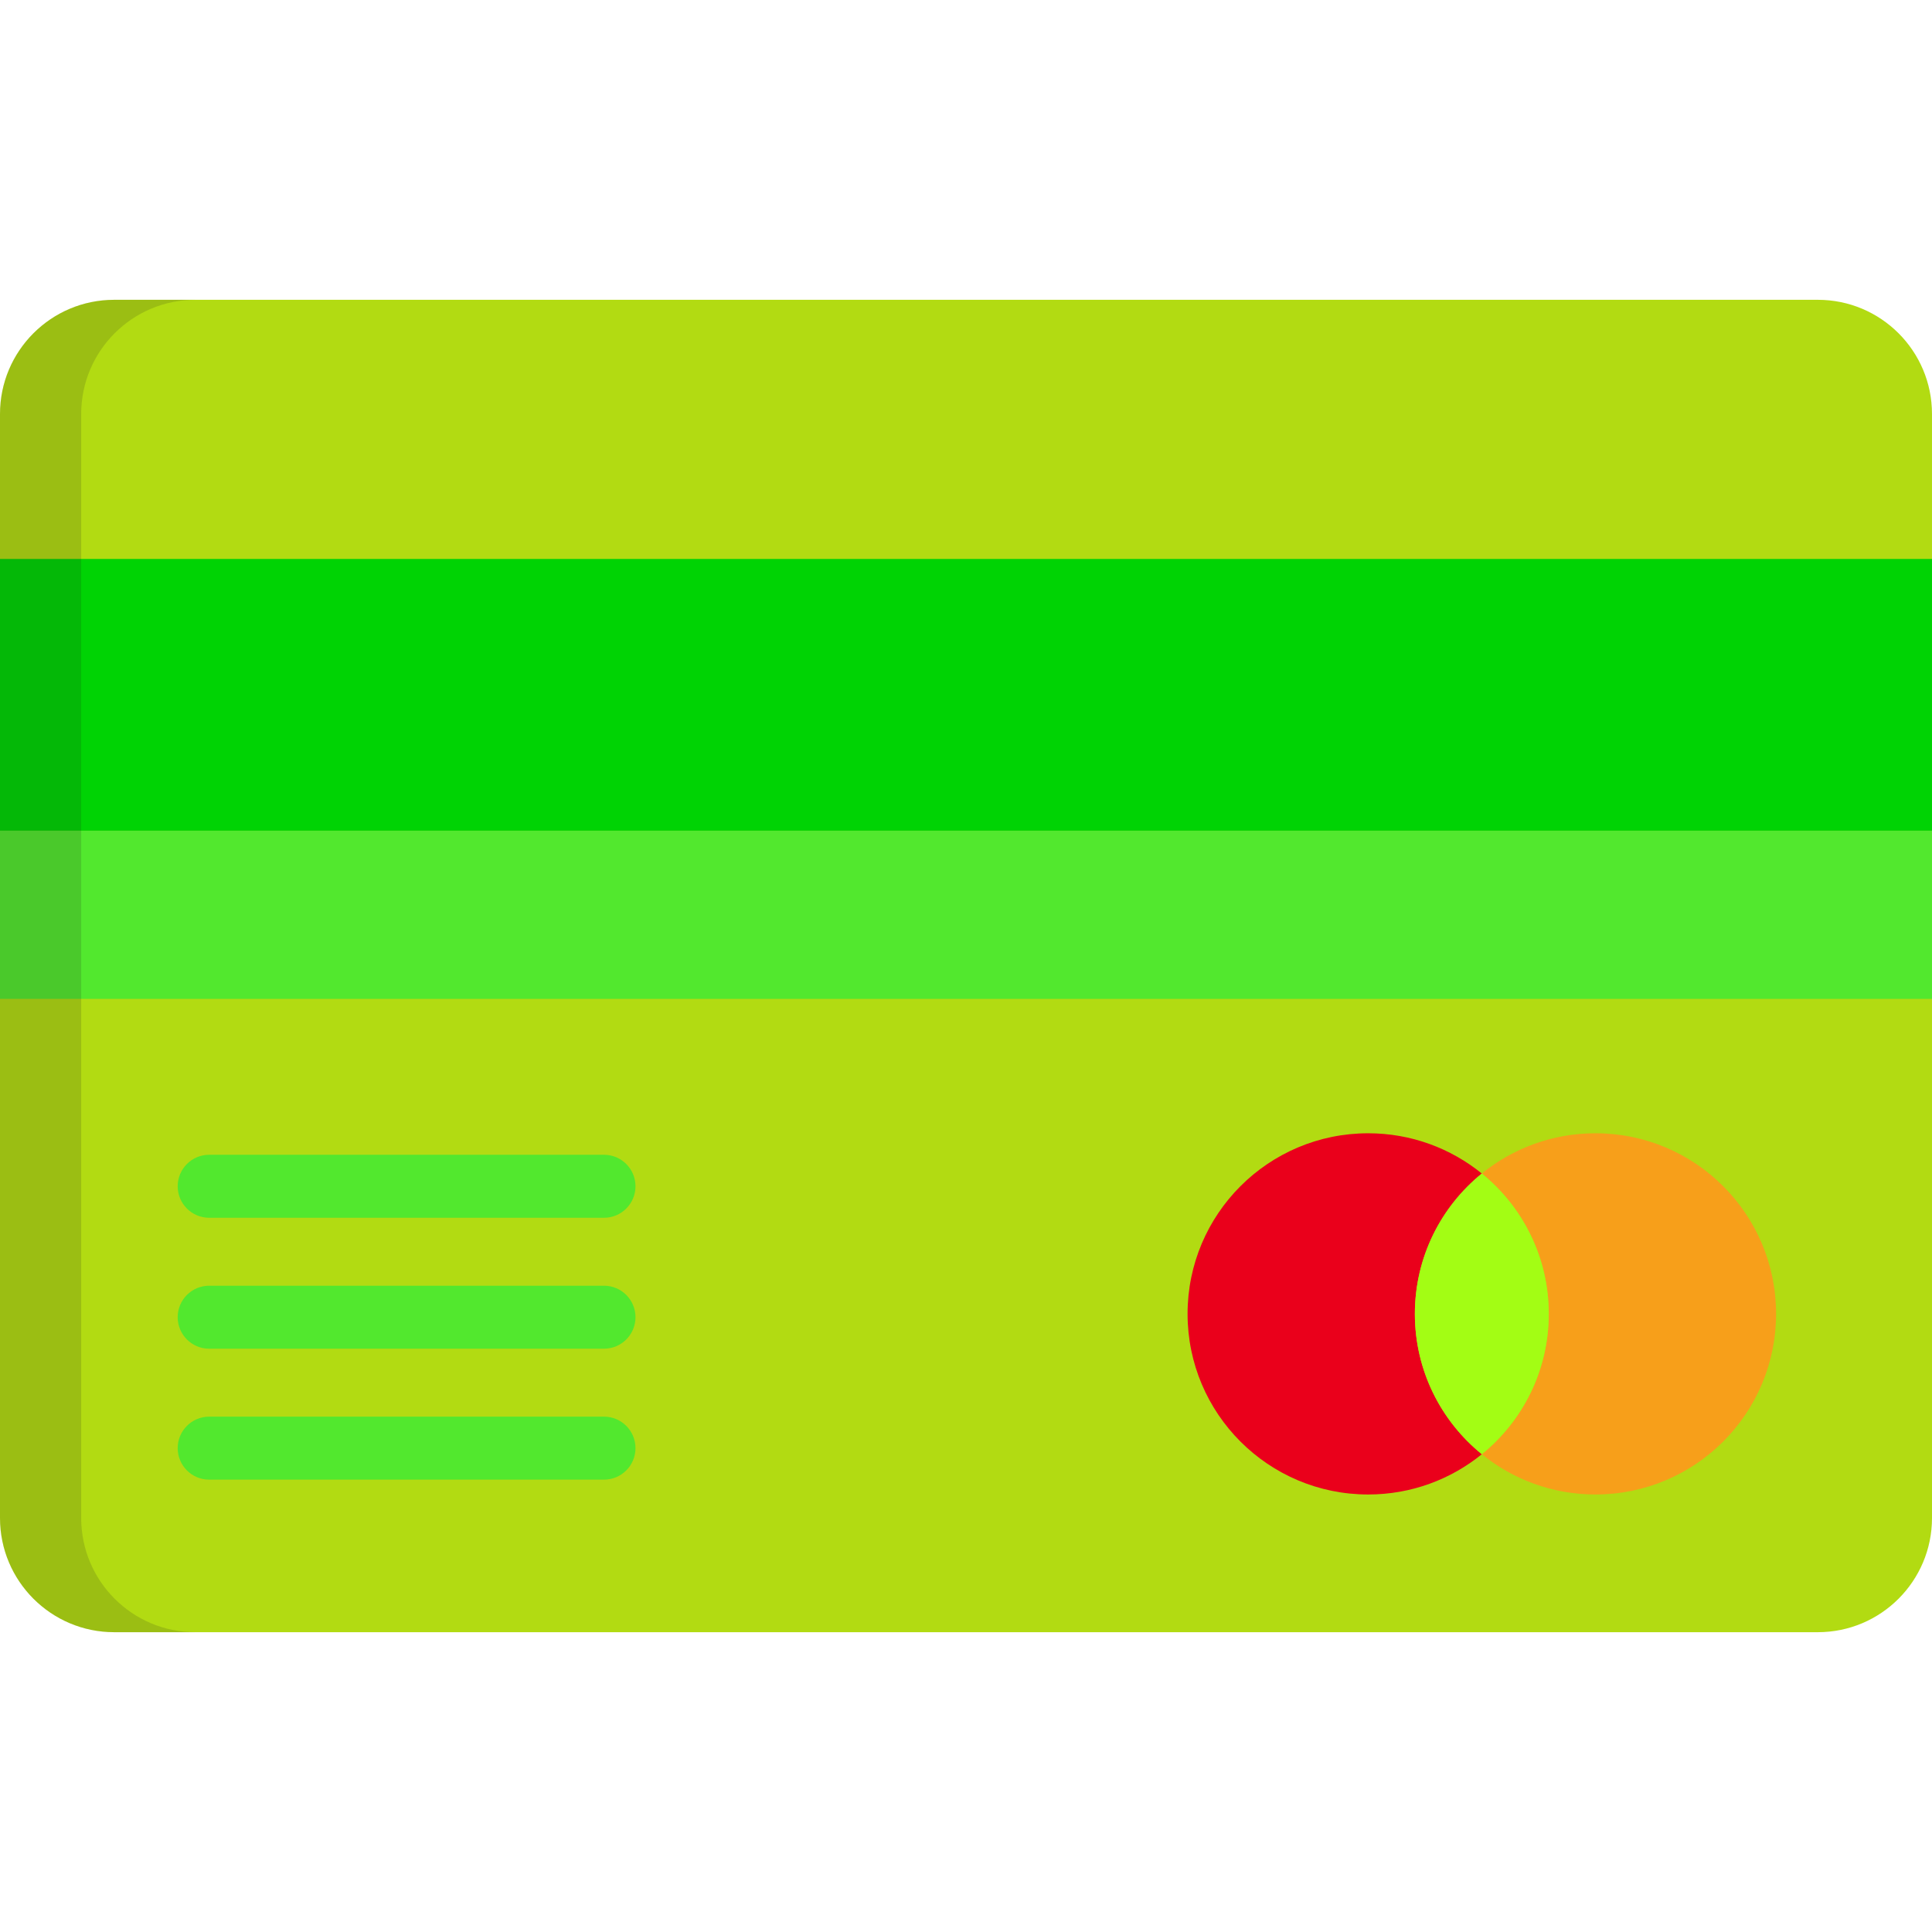 <?xml version="1.0"?>
<svg xmlns="http://www.w3.org/2000/svg" xmlns:xlink="http://www.w3.org/1999/xlink" version="1.1" id="Capa_1" x="0px" y="0px" viewBox="0 0 512 512" style="enable-background:new 0 0 512 512;" xml:space="preserve" width="512px" height="512px" class=""><g><path style="fill:#B2DB12" d="M512,402.282c0,16.716-13.55,30.267-30.265,30.267H30.265C13.55,432.549,0,418.996,0,402.282V109.717  c0-16.716,13.55-30.266,30.265-30.266h451.469c16.716,0,30.265,13.551,30.265,30.266L512,402.282L512,402.282z" data-original="#E7E8E3" class="active-path" data-old_color="#B3DC12"/><rect y="148.13" style="fill:#00D304" width="512" height="72.01" data-original="#34495E" class="" data-old_color="#00D305"/><rect y="220.16" style="fill:#52E82E" width="512" height="44.555" data-original="#FFFFFF" class="" data-old_color="#54E531"/><path style="opacity:0.15;fill:#202121;enable-background:new    ;" d="M21.517,402.282V109.717  c0-16.716,13.552-30.266,30.267-30.266h-21.52C13.55,79.451,0,93.003,0,109.717v292.565c0,16.716,13.55,30.267,30.265,30.267h21.52  C35.07,432.549,21.517,418.996,21.517,402.282z"/><path style="fill:#EA001B;" d="M374.957,348.191c0-15.018,6.92-28.418,17.742-37.193c-8.227-6.669-18.705-10.669-30.12-10.669  c-26.433,0-47.861,21.428-47.861,47.862s21.428,47.862,47.861,47.862c11.415,0,21.894-3.999,30.12-10.669  C381.876,376.609,374.957,363.209,374.957,348.191z" data-original="#EA001B" class=""/><path style="fill:#F79F1A;" d="M422.817,300.329c-11.415,0-21.894,3.999-30.119,10.669c10.824,8.775,17.741,22.175,17.741,37.193  s-6.918,28.418-17.741,37.193c8.227,6.669,18.705,10.669,30.119,10.669c26.435,0,47.863-21.428,47.863-47.862  C470.68,321.757,449.252,300.329,422.817,300.329z" data-original="#F79F1A" class=""/><path style="fill:#A3FD14" d="M410.439,348.191c0-15.018-6.918-28.418-17.741-37.193c-10.822,8.775-17.742,22.175-17.742,37.193  s6.92,28.418,17.742,37.193C403.522,376.609,410.439,363.209,410.439,348.191z" data-original="#FF5F01" class="" data-old_color="#A3FC15"/><g>
	<path style="fill:#52E82E" d="M160.063,322.723H55.437c-4.611,0-8.348-3.736-8.348-8.348c0-4.611,3.736-8.348,8.348-8.348h104.626   c4.611,0,8.348,3.736,8.348,8.348S164.674,322.723,160.063,322.723z" data-original="#FFFFFF" class="" data-old_color="#54E531"/>
	<path style="fill:#52E82E" d="M160.063,357.422H55.437c-4.611,0-8.348-3.736-8.348-8.348s3.736-8.348,8.348-8.348h104.626   c4.611,0,8.348,3.736,8.348,8.348S164.674,357.422,160.063,357.422z" data-original="#FFFFFF" class="" data-old_color="#54E531"/>
	<path style="fill:#52E82E" d="M160.063,392.121H55.437c-4.611,0-8.348-3.736-8.348-8.348c0-4.611,3.736-8.348,8.348-8.348h104.626   c4.611,0,8.348,3.736,8.348,8.348C168.411,388.383,164.674,392.121,160.063,392.121z" data-original="#FFFFFF" class="" data-old_color="#54E531"/>
</g></g> </svg>
